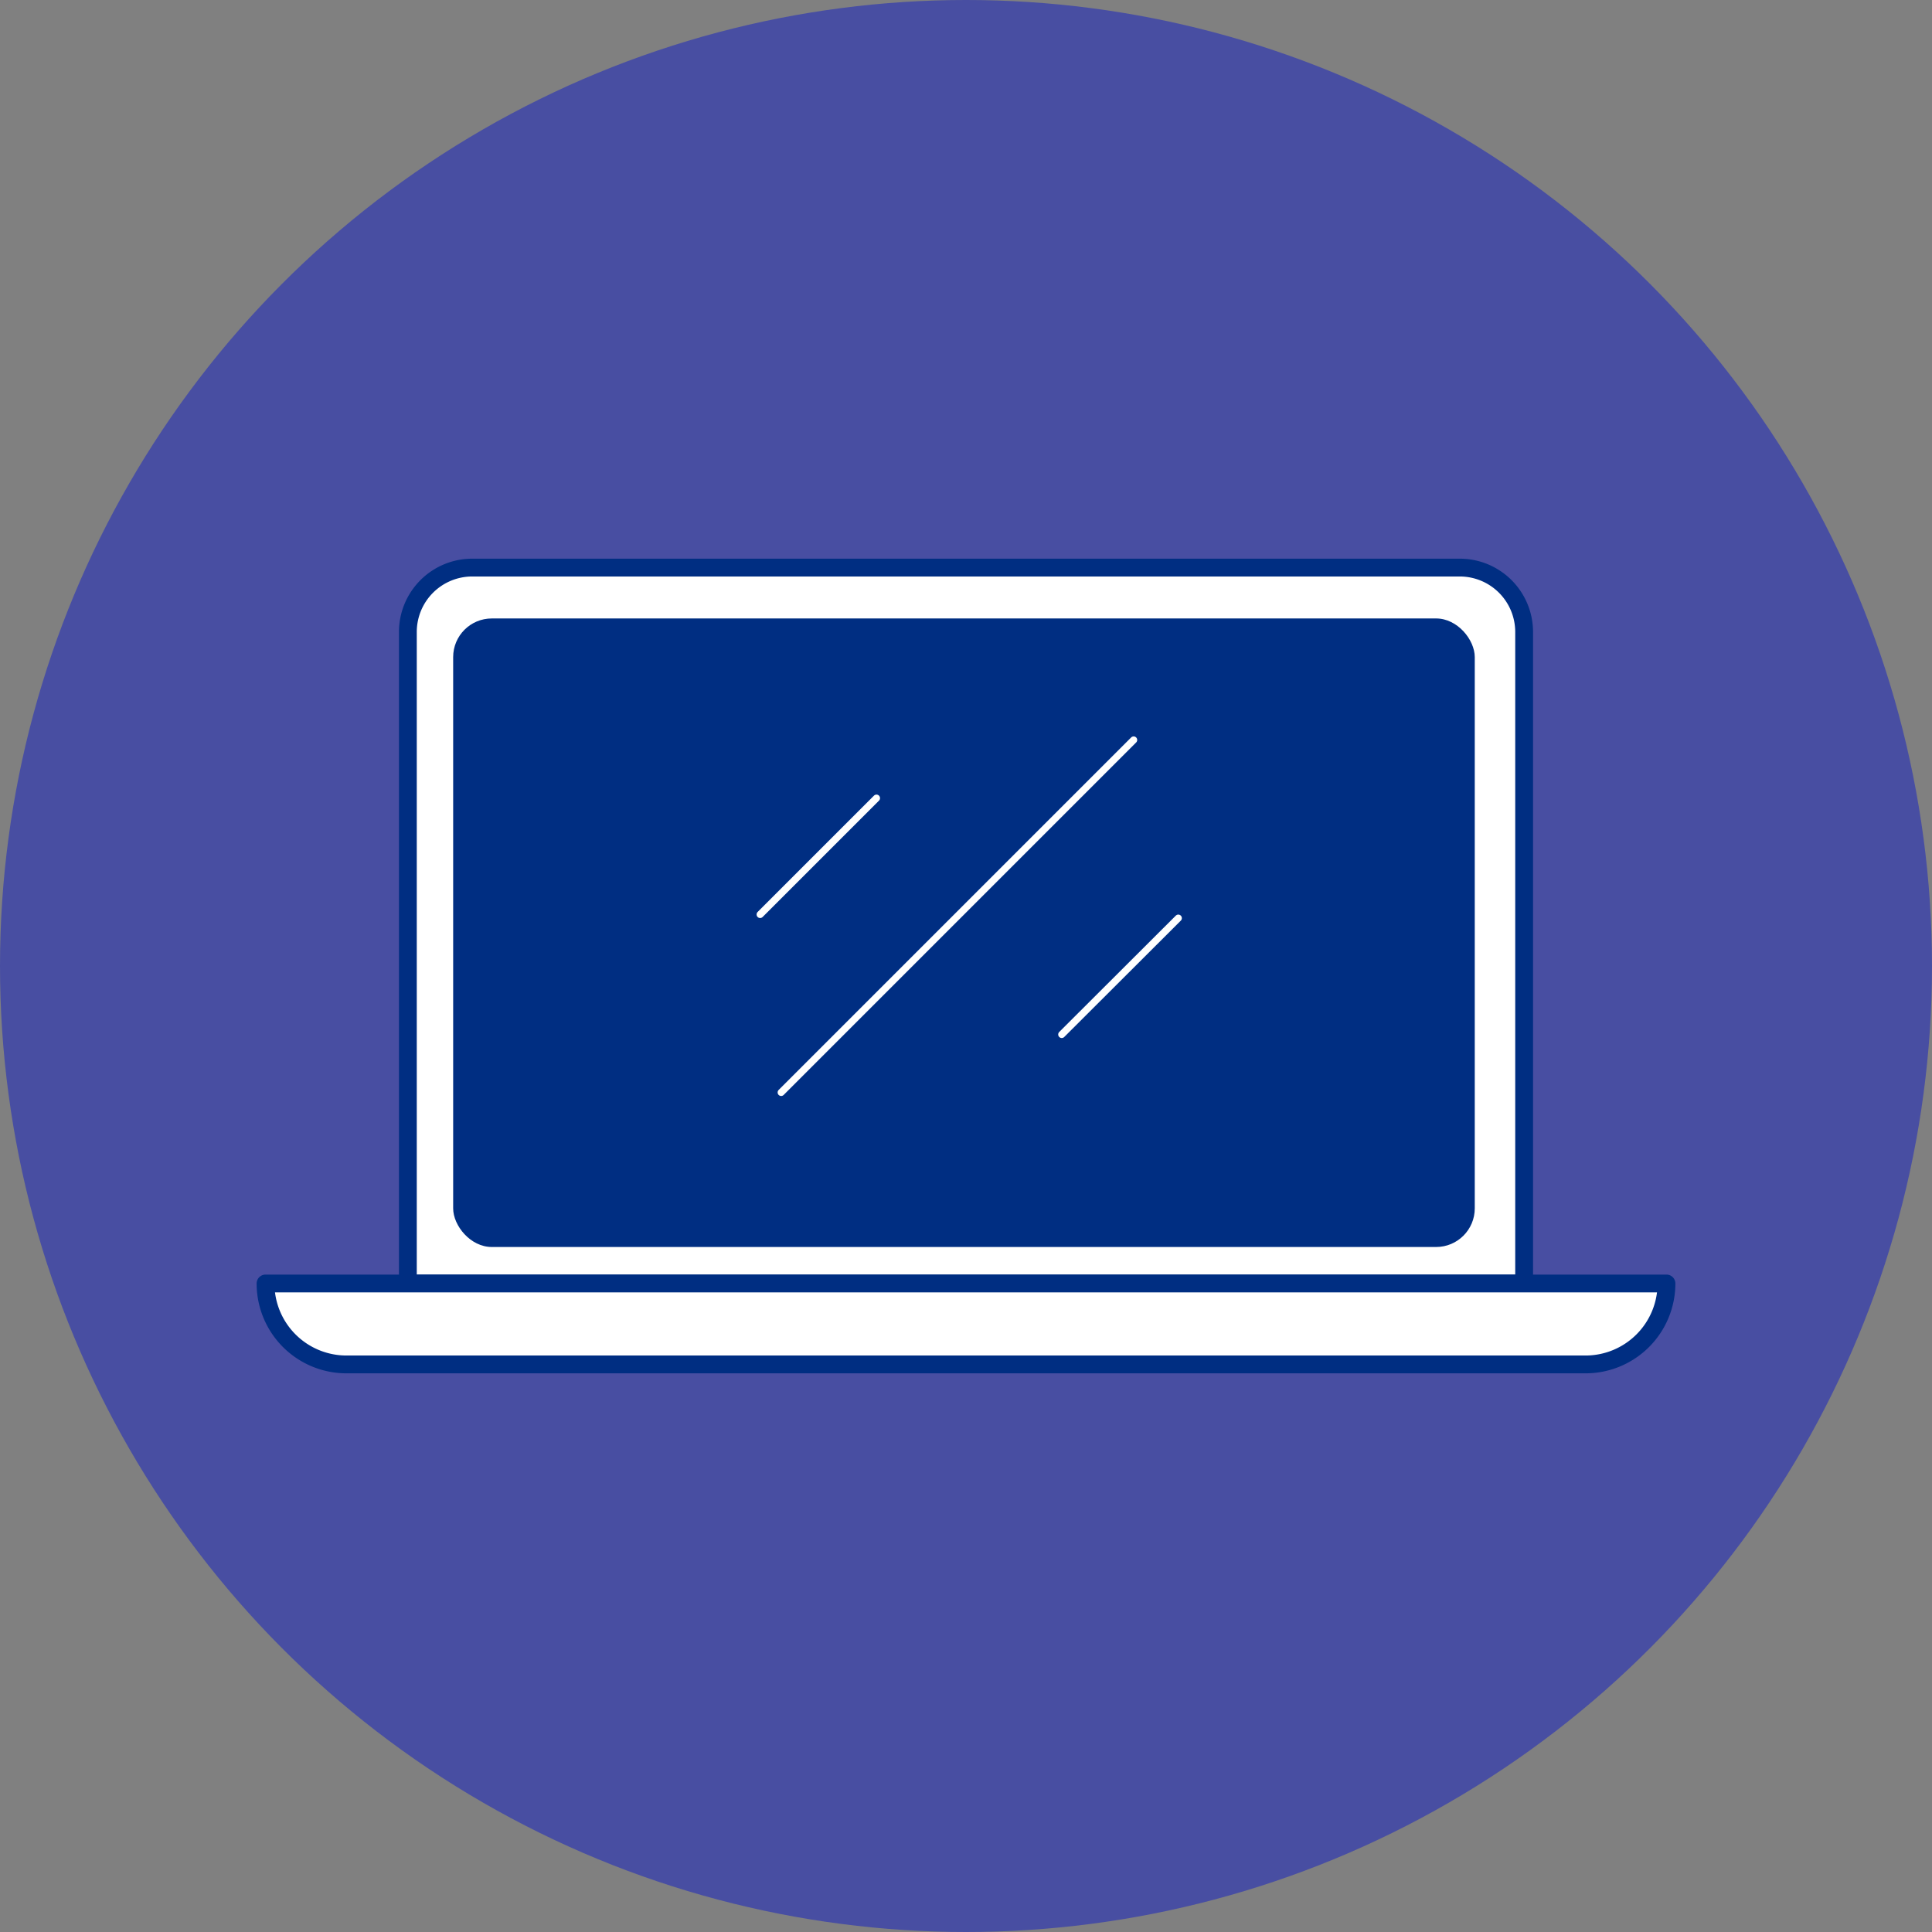 <svg xmlns="http://www.w3.org/2000/svg" viewBox="0 0 90 90"><rect x="0" y="0" width="90" height="90" fill="#808080" stroke="none"/><defs><style>.cls-1{fill:#484ea2;}.cls-2{fill:#fff;stroke:#002e82;stroke-width:0.83px;}.cls-2,.cls-4{stroke-linecap:round;stroke-linejoin:round;}.cls-3{fill:#002e82;}.cls-4{fill:none;stroke:#fff;stroke-width:0.33px;}</style></defs><title>icono.2</title><g id="Capa_2" data-name="Capa 2"><g id="OBJECTS"><circle class="cls-1" cx="45" cy="45" r="45"/><path class="cls-2" d="M22,26.44H68a3,3,0,0,1,3,3V59.79a0,0,0,0,1,0,0H19a0,0,0,0,1,0,0V29.42A3,3,0,0,1,22,26.44Z"/><path class="cls-2" d="M73.86,63.56H16.14a3.77,3.77,0,0,1-3.77-3.77H77.63A3.77,3.77,0,0,1,73.86,63.56Z"/><rect class="cls-3" x="21.11" y="28.81" width="47.59" height="29.28" rx="1.8" ry="1.8"/><line class="cls-4" x1="35.41" y1="42.6" x2="40.83" y2="37.18"/><line class="cls-4" x1="49.46" y1="48.19" x2="54.89" y2="42.77"/><line class="cls-4" x1="36.39" y1="50.89" x2="52.81" y2="34.47"/></g></g></svg>